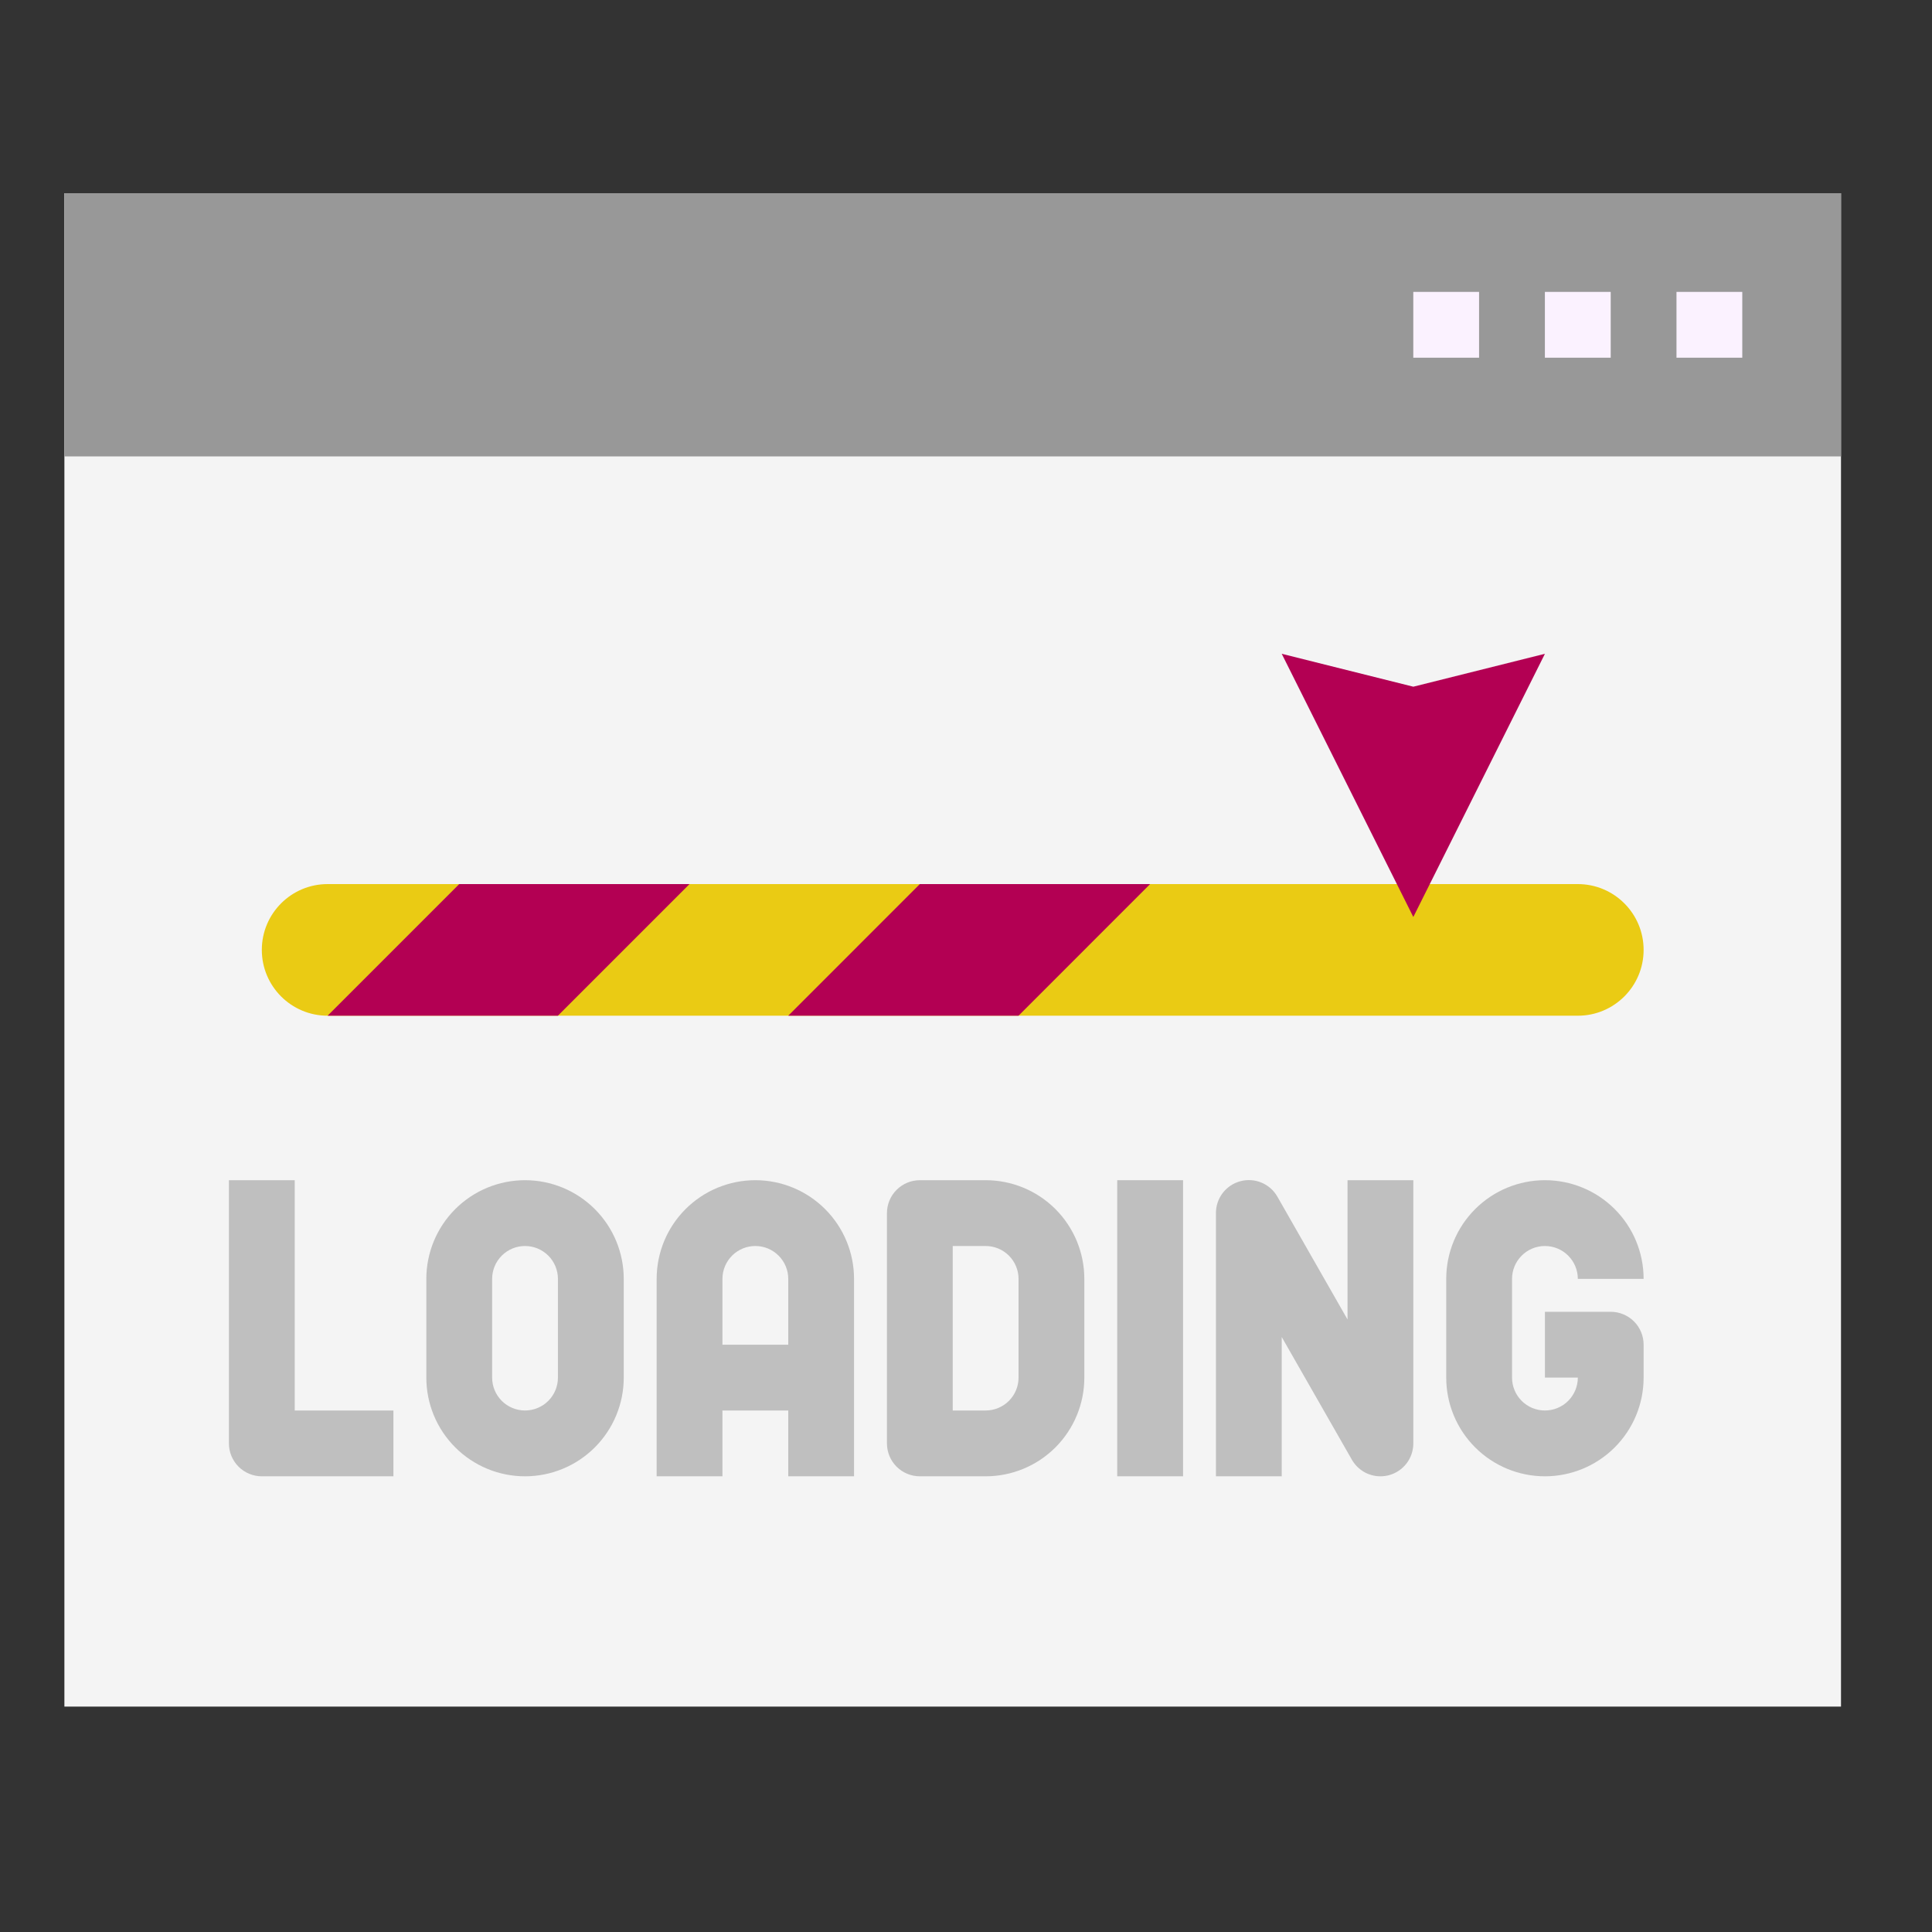 <svg width="60" height="60" viewBox="0 0 60 60" fill="none" xmlns="http://www.w3.org/2000/svg">
<rect x="0" y="0" width="60" height="60" fill="#333333" stroke="none"/>
<path d="M2 6H57.174V53H2V6Z" fill="#F4F4F4"/>
<path d="M2 6H57.174V14.174H2V6Z" fill="#989898"/>
<path d="M52.065 9.065H54.108V11.109H52.065V9.065Z" fill="#FBF2FF"/>
<path d="M47.978 9.065H50.022V11.109H47.978V9.065Z" fill="#FBF2FF"/>
<path d="M43.891 9.065H45.934V11.109H43.891V9.065Z" fill="#FBF2FF"/>
<path d="M49 27.456H10.174C9.046 27.456 8.131 28.371 8.131 29.5C8.131 30.629 9.046 31.544 10.174 31.544H49C50.129 31.544 51.044 30.629 51.044 29.5C51.044 28.371 50.129 27.456 49 27.456Z" fill="#EACB14"/>
<path d="M14.261 27.456L10.174 31.544H17.326L21.413 27.456H14.261Z" fill="#B30053"/>
<path d="M28.566 27.456L24.479 31.544H31.631L35.718 27.456H28.566Z" fill="#B30053"/>
<path d="M9.153 36.652H7.109V44.826C7.109 45.097 7.217 45.357 7.409 45.549C7.6 45.74 7.86 45.848 8.131 45.848H12.218V43.804H9.153V36.652Z" fill="#BFBFBF"/>
<path d="M16.305 36.652C15.492 36.652 14.713 36.975 14.138 37.55C13.563 38.125 13.24 38.904 13.24 39.717V42.783C13.24 43.596 13.563 44.375 14.138 44.95C14.713 45.525 15.492 45.848 16.305 45.848C17.118 45.848 17.898 45.525 18.473 44.95C19.048 44.375 19.371 43.596 19.371 42.783V39.717C19.371 38.904 19.048 38.125 18.473 37.55C17.898 36.975 17.118 36.652 16.305 36.652ZM17.327 42.783C17.327 43.054 17.22 43.313 17.028 43.505C16.836 43.697 16.576 43.804 16.305 43.804C16.035 43.804 15.775 43.697 15.583 43.505C15.391 43.313 15.284 43.054 15.284 42.783V39.717C15.284 39.447 15.391 39.187 15.583 38.995C15.775 38.803 16.035 38.696 16.305 38.696C16.576 38.696 16.836 38.803 17.028 38.995C17.22 39.187 17.327 39.447 17.327 39.717V42.783Z" fill="#BFBFBF"/>
<path d="M23.458 36.652C22.645 36.652 21.865 36.975 21.29 37.55C20.715 38.125 20.393 38.904 20.393 39.717V45.848H22.436V43.804H24.48V45.848H26.523V39.717C26.523 38.904 26.2 38.125 25.625 37.55C25.05 36.975 24.271 36.652 23.458 36.652ZM22.436 41.761V39.717C22.436 39.447 22.544 39.187 22.735 38.995C22.927 38.803 23.187 38.696 23.458 38.696C23.729 38.696 23.989 38.803 24.18 38.995C24.372 39.187 24.48 39.447 24.48 39.717V41.761H22.436Z" fill="#BFBFBF"/>
<path d="M30.61 36.652H28.567C28.296 36.652 28.036 36.76 27.844 36.952C27.653 37.143 27.545 37.403 27.545 37.674V44.826C27.545 45.097 27.653 45.357 27.844 45.549C28.036 45.74 28.296 45.848 28.567 45.848H30.61C31.423 45.848 32.203 45.525 32.778 44.95C33.352 44.375 33.675 43.596 33.675 42.783V39.717C33.675 38.904 33.352 38.125 32.778 37.55C32.203 36.975 31.423 36.652 30.61 36.652ZM31.632 42.783C31.632 43.054 31.524 43.313 31.333 43.505C31.141 43.697 30.881 43.804 30.61 43.804H29.588V38.696H30.61C30.881 38.696 31.141 38.803 31.333 38.995C31.524 39.187 31.632 39.447 31.632 39.717V42.783Z" fill="#BFBFBF"/>
<path d="M34.697 36.652H36.741V45.848H34.697V36.652Z" fill="#BFBFBF"/>
<path d="M41.849 40.978L39.67 37.163C39.558 36.967 39.385 36.814 39.176 36.727C38.968 36.641 38.737 36.625 38.519 36.684C38.301 36.742 38.109 36.871 37.972 37.05C37.835 37.229 37.761 37.449 37.762 37.674V45.848H39.805V41.522L41.984 45.333C42.073 45.489 42.202 45.619 42.358 45.71C42.513 45.8 42.69 45.848 42.87 45.848C42.959 45.848 43.047 45.836 43.133 45.814C43.351 45.756 43.543 45.628 43.681 45.449C43.818 45.271 43.892 45.052 43.892 44.826V36.652H41.849V40.978Z" fill="#BFBFBF"/>
<path d="M50.023 40.739H47.979V42.783H49.001C49.001 43.054 48.893 43.313 48.702 43.505C48.51 43.697 48.25 43.804 47.979 43.804C47.708 43.804 47.448 43.697 47.257 43.505C47.065 43.313 46.958 43.054 46.958 42.783V39.717C46.958 39.447 47.065 39.187 47.257 38.995C47.448 38.803 47.708 38.696 47.979 38.696C48.25 38.696 48.51 38.803 48.702 38.995C48.893 39.187 49.001 39.447 49.001 39.717H51.044C51.044 38.904 50.722 38.125 50.147 37.55C49.572 36.975 48.792 36.652 47.979 36.652C47.166 36.652 46.387 36.975 45.812 37.55C45.237 38.125 44.914 38.904 44.914 39.717V42.783C44.914 43.596 45.237 44.375 45.812 44.95C46.387 45.525 47.166 45.848 47.979 45.848C48.792 45.848 49.572 45.525 50.147 44.95C50.722 44.375 51.044 43.596 51.044 42.783V41.761C51.044 41.49 50.937 41.23 50.745 41.038C50.554 40.847 50.294 40.739 50.023 40.739Z" fill="#BFBFBF"/>
<path d="M39.805 20.304L43.892 28.478L47.979 20.304L43.892 21.326L39.805 20.304Z" fill="#B30053"/>
</svg>
